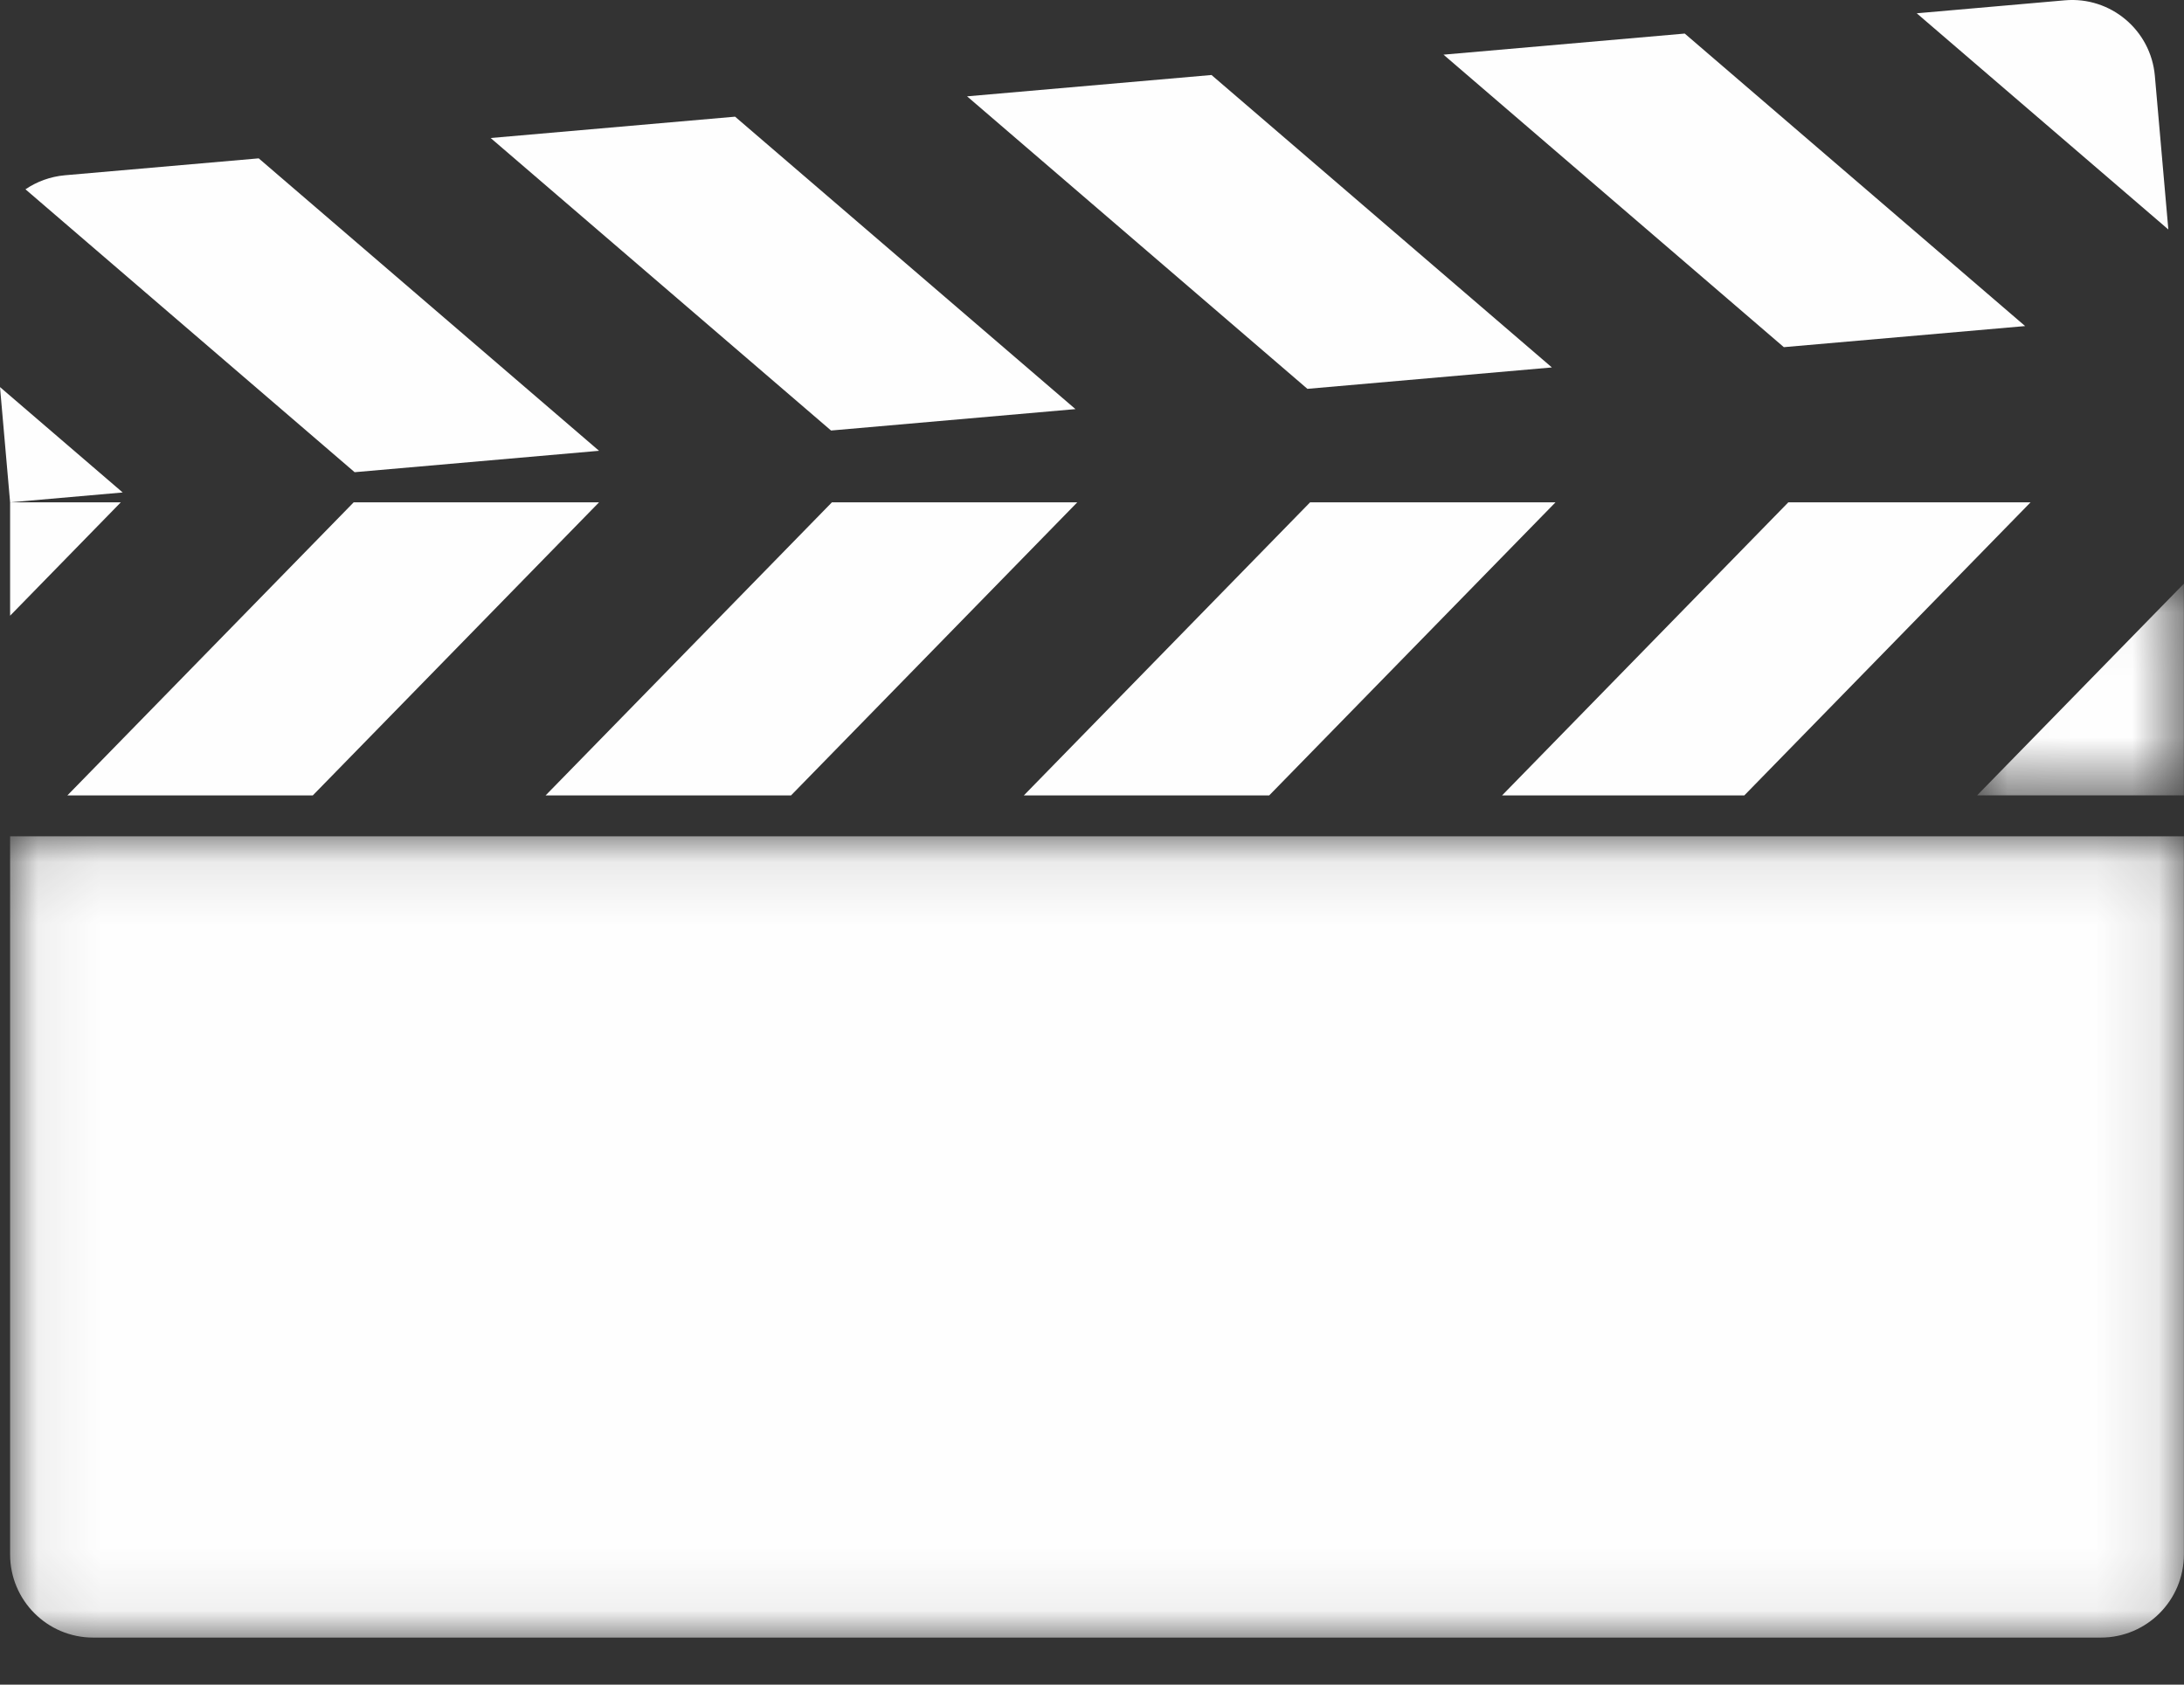 <?xml version="1.0" encoding="UTF-8" standalone="no"?>
<svg width="35px" height="27px" viewBox="0 0 35 27" version="1.1" xmlns="http://www.w3.org/2000/svg" xmlns:xlink="http://www.w3.org/1999/xlink">
    <rect x="0" y="0" width="35" height="27" fill="#333333" stroke="none"/>
    <!-- Generator: Sketch 46.1 (44463) - http://www.bohemiancoding.com/sketch -->
    <title>Page 1</title>
    <desc>Created with Sketch.</desc>
    <defs>
        <polygon id="path-1" points="34.903 12.935 34.903 0.093 0.067 0.093 0.067 12.935"></polygon>
        <polygon id="path-3" points="3.327 3.431 3.327 0.039 0.014 0.039 0.014 3.431 3.327 3.431"></polygon>
    </defs>
    <g id="Login" stroke="none" stroke-width="1" fill="none" fill-rule="evenodd">
        <g id="Login-Copy-4" transform="translate(-20, -71)">
            <g id="Page-1" transform="translate(20, 71)">
                <g id="Group-3" transform="translate(0.095, 13.311)">
                    <mask id="mask-2" fill="white">
                        <use xlink:href="#path-1"></use>
                    </mask>
                    <g id="Clip-2"></g>
                    <path d="M0.067,0.093 L0.067,11.603 C0.067,12.339 0.663,12.935 1.398,12.935 L33.572,12.935 C34.307,12.935 34.903,12.339 34.903,11.603 L34.903,0.093 L0.067,0.093 Z" id="Fill-1" fill="#FEFEFE" mask="url(#mask-2)"></path>
                </g>
                <polygon id="Fill-4" fill="#FEFEFE" points="24.928 8.051 20.995 8.051 16.408 12.748 20.34 12.748"></polygon>
                <polygon id="Fill-6" fill="#FEFEFE" points="1.08 12.748 5.013 12.748 9.6 8.051 5.668 8.051"></polygon>
                <polygon id="Fill-8" fill="#FEFEFE" points="17.264 8.051 13.332 8.051 8.744 12.748 12.677 12.748"></polygon>
                <g id="Group-12" transform="translate(31.671, 9.316)">
                    <mask id="mask-4" fill="white">
                        <use xlink:href="#path-3"></use>
                    </mask>
                    <g id="Clip-11"></g>
                    <polygon id="Fill-10" fill="#FEFEFE" mask="url(#mask-4)" points="0.014 3.431 3.327 3.431 3.327 0.039"></polygon>
                </g>
                <polygon id="Fill-13" fill="#FEFEFE" points="32.541 8.051 28.659 8.051 24.072 12.748 27.954 12.748"></polygon>
                <polygon id="Fill-15" fill="#FEFEFE" points="1.936 8.051 0.162 8.051 0.162 9.868"></polygon>
                <polygon id="Fill-17" fill="#FEFEFE" points="19.415 1.202 15.498 1.544 20.952 6.232 24.87 5.889"></polygon>
                <polygon id="Fill-19" fill="#FEFEFE" points="13.318 6.9 17.235 6.557 11.78 1.87 7.863 2.212"></polygon>
                <path d="M34.749,3.678 L34.533,1.216 C34.469,0.483 33.824,-0.059 33.091,0.005 L30.717,0.213 L34.749,3.678 Z" id="Fill-21" fill="#FEFEFE"></path>
                <polygon id="Fill-23" fill="#FEFEFE" points="26.999 0.538 23.133 0.876 28.587 5.564 32.454 5.226"></polygon>
                <polygon id="Fill-25" fill="#FEFEFE" points="0 6.204 0.162 8.051 1.966 7.893"></polygon>
                <path d="M5.683,7.568 L9.6,7.225 L4.146,2.538 L1.04,2.809 C0.805,2.83 0.59,2.911 0.408,3.034 L5.683,7.568 Z" id="Fill-27" fill="#FEFEFE"></path>
            </g>
        </g>
    </g>
</svg>